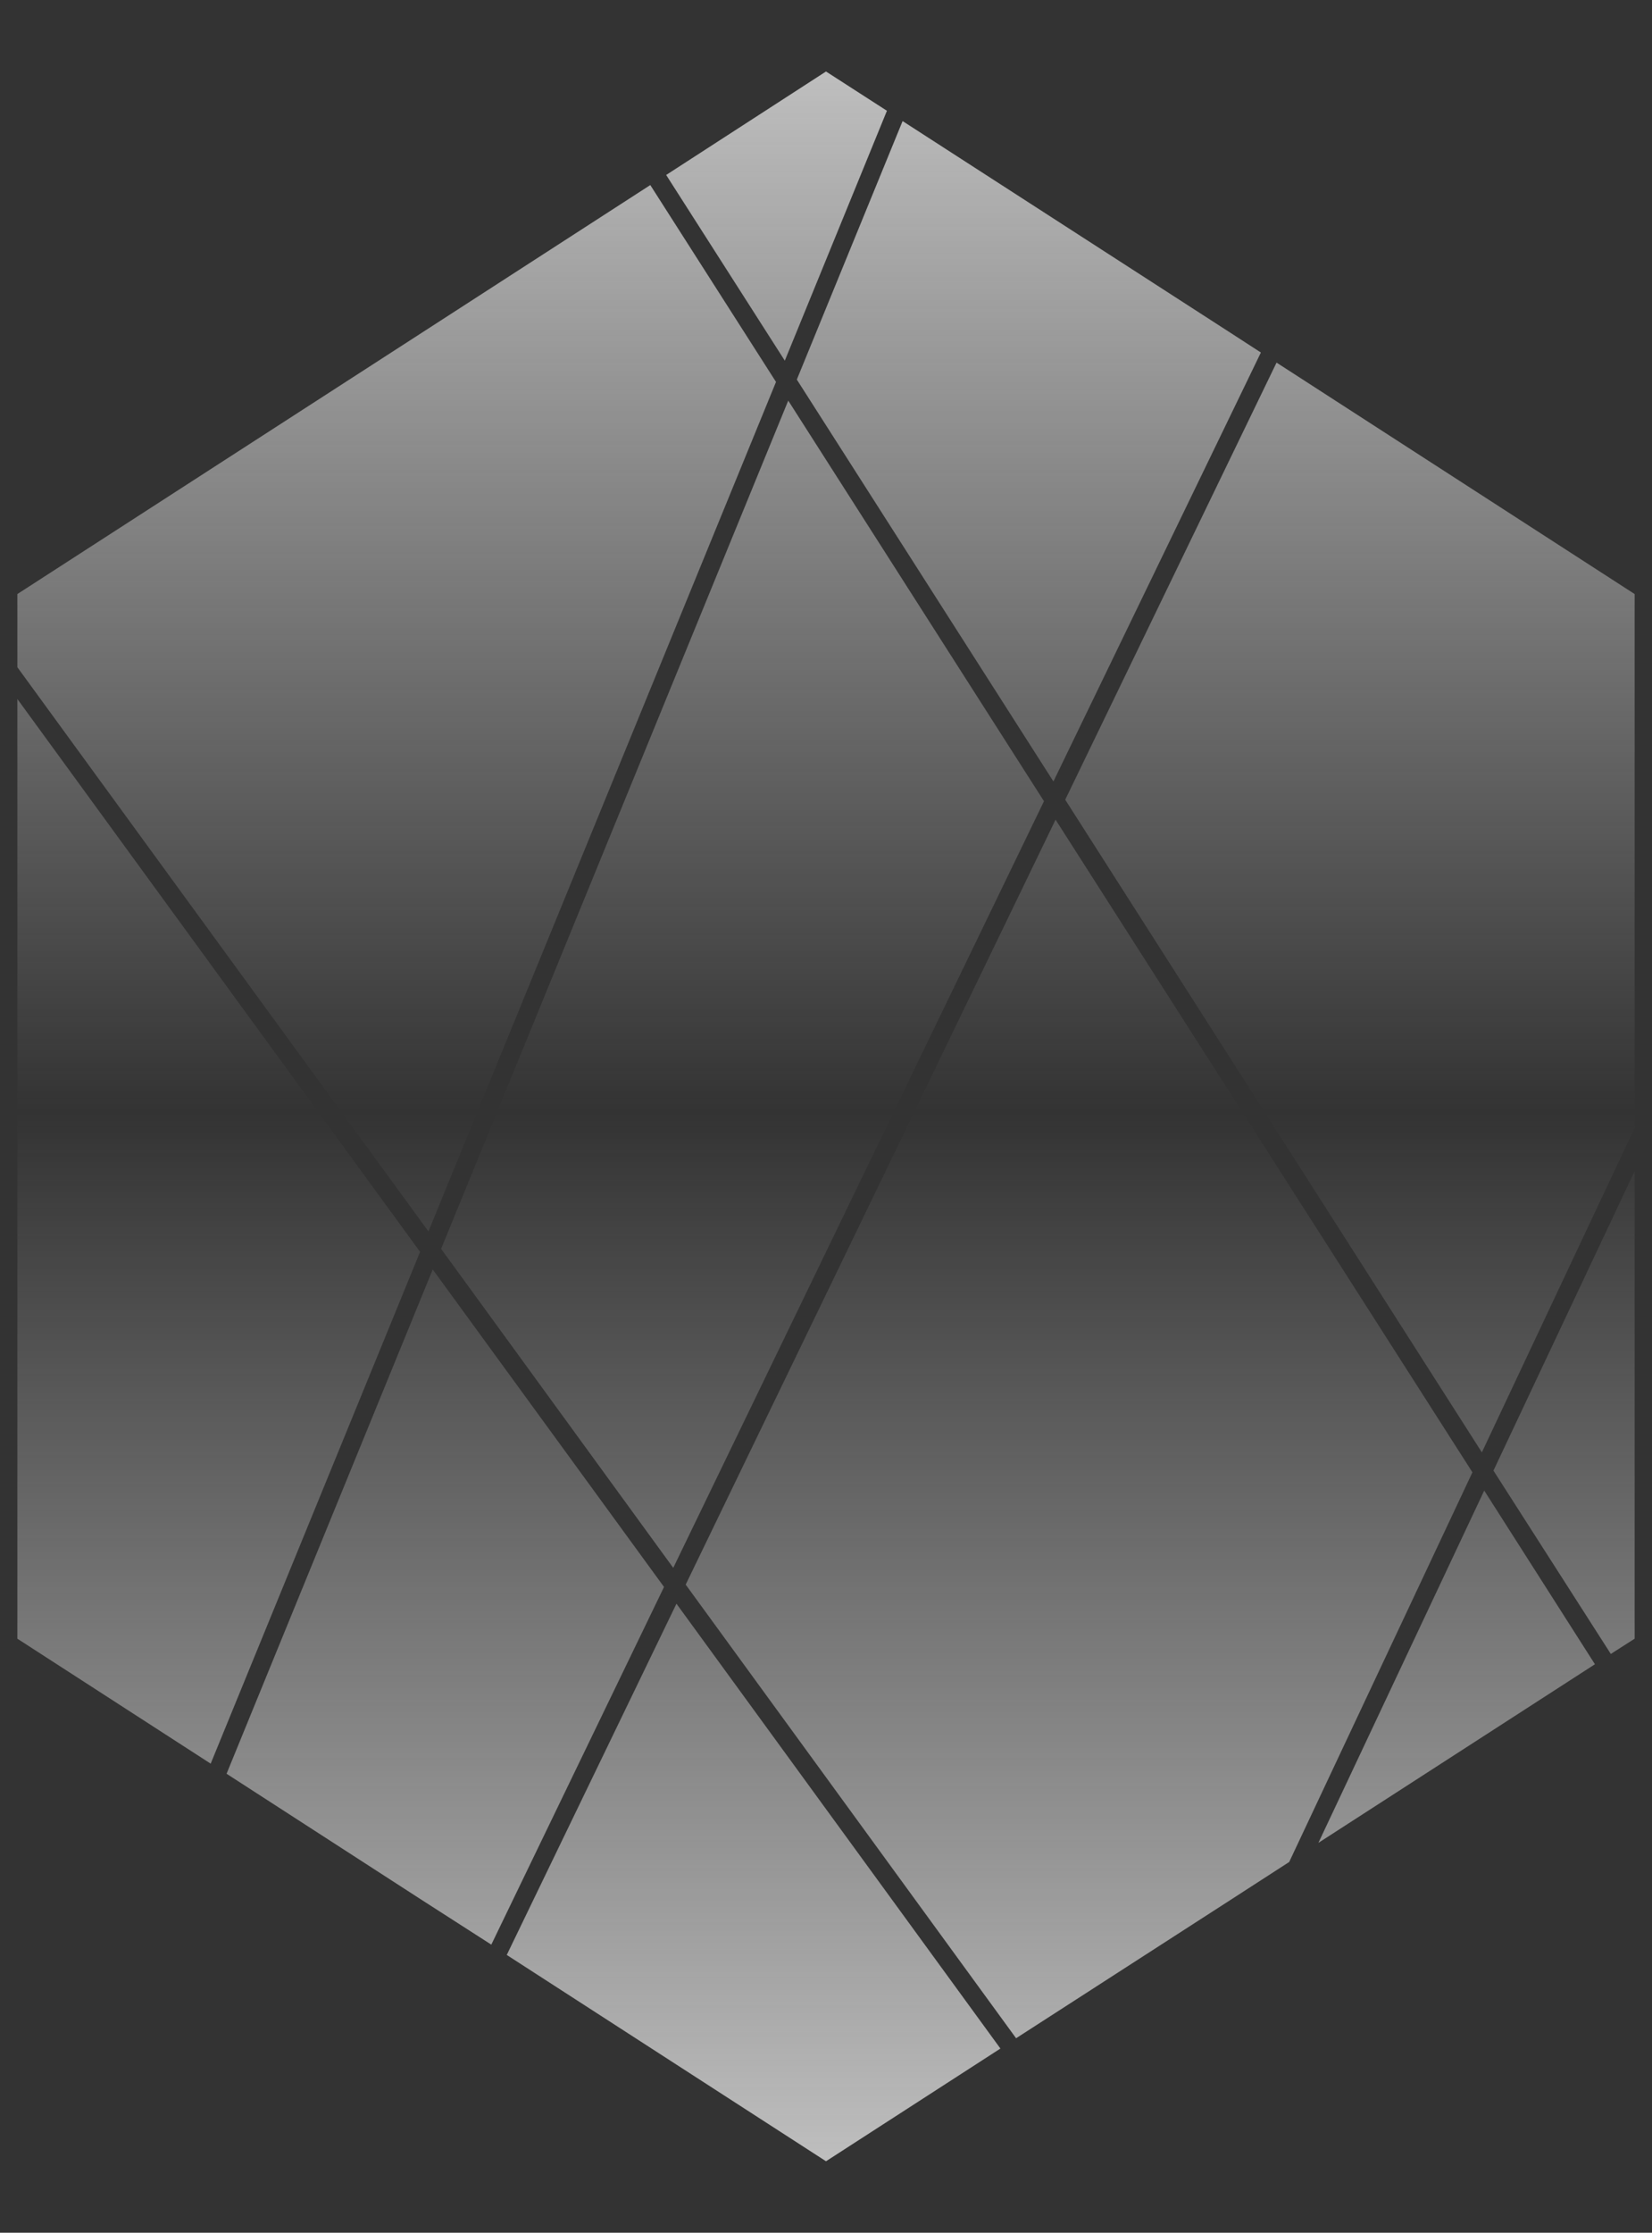 <?xml version="1.0" encoding="UTF-8"?>
<!DOCTYPE svg PUBLIC "-//W3C//DTD SVG 1.1//EN" "http://www.w3.org/Graphics/SVG/1.1/DTD/svg11.dtd">
<!-- Creator: CorelDRAW 2019 (64-Bit) -->
<svg xmlns="http://www.w3.org/2000/svg" xml:space="preserve" width="77px" height="104px" version="1.1" style="shape-rendering:geometricPrecision; text-rendering:geometricPrecision; image-rendering:optimizeQuality; fill-rule:evenodd; clip-rule:evenodd"
viewBox="0 0 770 1040"
 xmlns:xlink="http://www.w3.org/1999/xlink"
 xmlns:xodm="http://www.corel.com/coreldraw/odm/2003">
 <rect x="0" y="0" width="770" height="1040" fill="#333333" stroke="none"/>
 <defs>
  <style type="text/css">
   <![CDATA[
    .fil0 {fill:url(#id0)}
   ]]>
  </style>
  <linearGradient id="id0" gradientUnits="userSpaceOnUse" x1="385" y1="1006.7" x2="385" y2="33.3">
   <stop offset="0" style="stop-opacity:0.749; stop-color:#EDEDED"/>
   <stop offset="0.502" style="stop-opacity:0; stop-color:#EDEDED"/>
   <stop offset="1" style="stop-opacity:0.749; stop-color:#EDEDED"/>
  </linearGradient>
 </defs>
 <g id="Layer_x0020_1">
  <path class="fil0" d="M385 33.3l28.4 18.3 -47.6 116.4 -55.3 -86.5 74.5 -48.2 0 0zm35.7 23.1l152.8 98.6 14.2 9.2 -96.7 199.8 -119.6 -187.2 49.3 -120.4 0 0zm174.3 112.5l166.9 107.8 0 243.3 0 5.4 -71.2 151.1 -194.2 -304 98.5 -203.6zm166.9 376.6l0 217.8 -11.1 7.1 -54.7 -85.4 65.8 -139.5zm-18.5 229.7l-128.9 83.2 77.3 -164.1 51.6 80.9zm-142.5 92.1l-27.4 17.7 -99.9 64.4 -154 -211.3 172.4 -356.3 194.3 304 -85.4 181.5 0 0zm-134.6 86.9l-81.3 52.5 -148.8 -96.1 79.1 -163.6 151 207.2 0 0zm-237.3 -48.4l-32.4 -20.8 -91 -58.8 96.1 -234.9 107.8 147.9 -80.5 166.6 0 0zm-130.8 -84.3l-90.1 -58.2 0 -243.3 0 -194.4 187.7 257.5 -97.6 238.4 0 0zm-90.1 -510.7l0 -34.1 188.5 -121.7 106.5 -68.8 58.6 91.7 -162 395.7 -191.6 -262.8zm305.7 419.5l172.8 -357.1 -119.2 -186.6 -161.8 395.1 108.2 148.6 0 0z"/>
 </g>
</svg>
